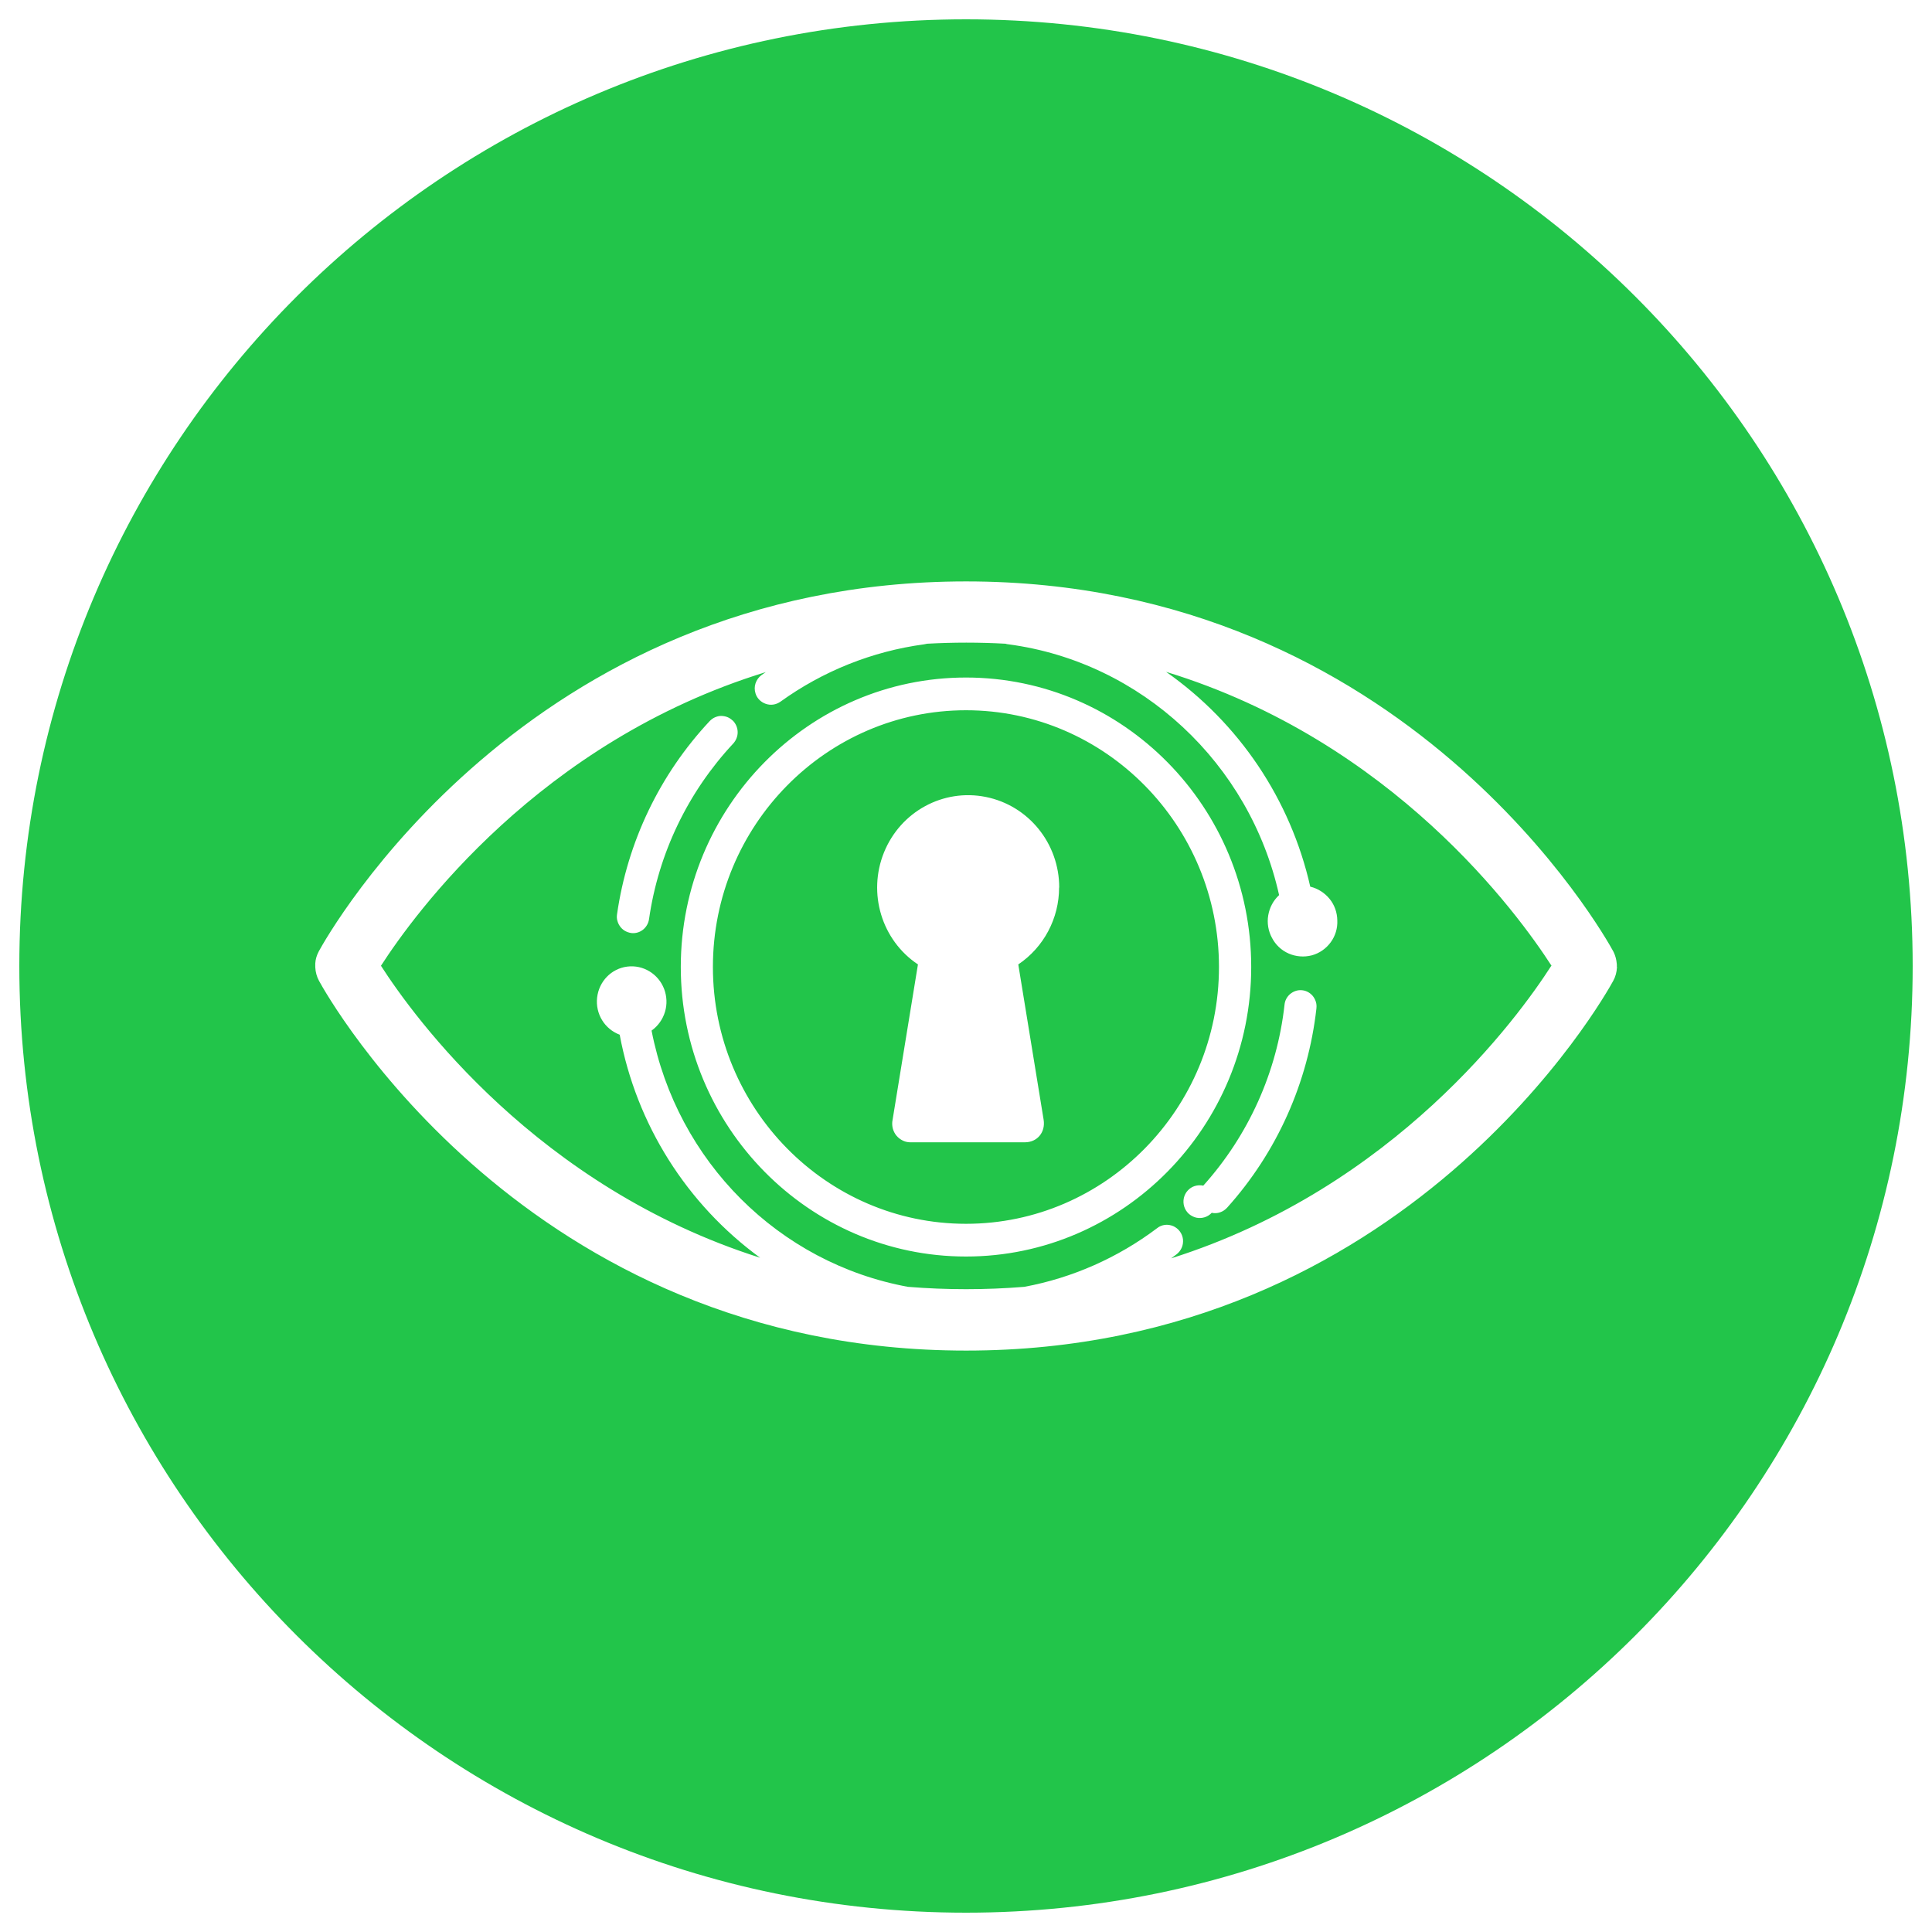 <svg xmlns="http://www.w3.org/2000/svg" fill="none" viewBox="0 0 16 16" id="Amb--Streamline-Cryptocurrency-Black" height="16" width="16"><desc>Amb Streamline Icon: https://streamlinehq.com</desc><path fill="#22c54a" d="M8 15.84C3.67 15.84 0.16 12.33 0.16 8S3.67 0.16 8 0.16 15.84 3.67 15.84 8 12.33 15.84 8 15.84Zm5.39 -7.833 -0 -0.007v-0.011c0 -0.003 0 -0.007 -0.001 -0.011v-0c-0.003 -0.032 -0.011 -0.063 -0.025 -0.092l-0.001 -0.002 -0.003 -0.006c-0.068 -0.125 -1.71 -3.063 -5.359 -3.063S2.709 7.752 2.641 7.877c-0.001 0.002 -0.002 0.004 -0.003 0.006l-0.001 0.002c-0.015 0.029 -0.024 0.06 -0.026 0.093l-0 0.011v0.022c0.002 0.039 0.012 0.077 0.031 0.112 0.068 0.125 1.711 3.062 5.359 3.062 3.648 0 5.291 -2.937 5.359 -3.062 0.019 -0.034 0.029 -0.073 0.031 -0.112v-0.004ZM12.846 8c-0.273 0.425 -1.296 1.836 -3.147 2.421l0.043 -0.032c0.019 -0.014 0.034 -0.033 0.044 -0.055 0.01 -0.022 0.013 -0.046 0.011 -0.07 -0.003 -0.024 -0.011 -0.046 -0.026 -0.066 -0.014 -0.019 -0.033 -0.034 -0.055 -0.044 -0.022 -0.009 -0.046 -0.013 -0.069 -0.01 -0.023 0.003 -0.046 0.012 -0.064 0.027 -0.325 0.245 -0.702 0.412 -1.1 0.486 -0.321 0.026 -0.643 0.026 -0.964 0 -1.07 -0.197 -1.912 -1.039 -2.123 -2.122 0.053 -0.038 0.092 -0.092 0.111 -0.155 0.019 -0.062 0.016 -0.129 -0.007 -0.19 -0.048 -0.125 -0.174 -0.202 -0.306 -0.185 -0.132 0.017 -0.234 0.123 -0.249 0.257 -0.015 0.134 0.062 0.26 0.187 0.307 0.138 0.742 0.554 1.402 1.163 1.847 -1.847 -0.586 -2.867 -1.993 -3.14 -2.418 0.276 -0.428 1.311 -1.856 3.187 -2.432 -0.012 0.008 -0.024 0.017 -0.036 0.025 -0.023 0.017 -0.04 0.041 -0.049 0.068 -0.009 0.027 -0.009 0.056 -0 0.084 0.006 0.02 0.017 0.038 0.032 0.053 0.015 0.015 0.033 0.026 0.053 0.033 0.02 0.007 0.041 0.009 0.062 0.006 0.021 -0.003 0.04 -0.011 0.058 -0.023 0.352 -0.254 0.761 -0.418 1.191 -0.476 0.008 -0.001 0.017 -0.003 0.025 -0.005 0.216 -0.012 0.433 -0.012 0.649 0 0.008 0.003 0.016 0.004 0.025 0.005 1.103 0.147 1.999 0.988 2.241 2.077 -0.048 0.044 -0.079 0.103 -0.09 0.167 -0.011 0.064 0 0.13 0.031 0.187 0.03 0.058 0.079 0.104 0.139 0.13 0.06 0.026 0.127 0.031 0.19 0.015 0.063 -0.017 0.118 -0.055 0.157 -0.108 0.039 -0.053 0.058 -0.117 0.055 -0.182 -0.001 -0.065 -0.023 -0.128 -0.064 -0.178s-0.097 -0.086 -0.16 -0.101c-0.163 -0.721 -0.589 -1.355 -1.194 -1.779 1.88 0.575 2.916 2.006 3.192 2.434h-0Zm-2.484 0.008c0 -1.322 -1.059 -2.397 -2.362 -2.397s-2.362 1.075 -2.362 2.397 1.06 2.398 2.362 2.398 2.362 -1.076 2.362 -2.398Zm-0.267 0c0 1.173 -0.94 2.127 -2.095 2.127 -1.155 0 -2.096 -0.954 -2.096 -2.127s0.941 -2.126 2.096 -2.126 2.095 0.954 2.095 2.126Zm-1.323 -0.658c0 -0.365 -0.254 -0.679 -0.608 -0.75 -0.353 -0.071 -0.706 0.121 -0.843 0.459 -0.137 0.338 -0.02 0.727 0.281 0.928l-0.21 1.287c-0.005 0.023 -0.004 0.046 0.001 0.069 0.006 0.023 0.016 0.044 0.031 0.062 0.015 0.018 0.034 0.032 0.055 0.042 0.021 0.01 0.045 0.014 0.068 0.013h0.941c0.102 0 0.171 -0.083 0.155 -0.186l-0.21 -1.287c0.211 -0.142 0.338 -0.381 0.338 -0.637v-0Zm2.13 1.001c0.002 -0.019 0.001 -0.038 -0.005 -0.056s-0.015 -0.035 -0.027 -0.049 -0.028 -0.026 -0.045 -0.034c-0.017 -0.008 -0.036 -0.012 -0.055 -0.012 -0.033 0 -0.064 0.013 -0.089 0.035 -0.024 0.022 -0.04 0.052 -0.043 0.085 -0.062 0.558 -0.298 1.082 -0.673 1.499 -0.023 -0.005 -0.047 -0.004 -0.07 0.003 -0.023 0.007 -0.043 0.02 -0.059 0.038 -0.016 0.017 -0.027 0.039 -0.032 0.062 -0.005 0.023 -0.004 0.047 0.003 0.07 0.007 0.023 0.02 0.043 0.037 0.059 0.017 0.016 0.039 0.027 0.062 0.033 0.023 0.005 0.047 0.004 0.07 -0.003 0.023 -0.007 0.043 -0.02 0.059 -0.037 0.023 0.005 0.047 0.004 0.069 -0.004 0.022 -0.007 0.042 -0.021 0.058 -0.038 0.413 -0.459 0.671 -1.037 0.74 -1.65Zm-4.836 -2.385c-0.013 -0.012 -0.028 -0.022 -0.044 -0.028 -0.016 -0.006 -0.034 -0.009 -0.051 -0.009 -0.018 0 -0.035 0.005 -0.051 0.012 -0.016 0.007 -0.03 0.018 -0.042 0.03 -0.414 0.442 -0.682 1.001 -0.768 1.601 -0.003 0.019 -0.002 0.039 0.004 0.057 0.005 0.019 0.015 0.036 0.027 0.051 0.013 0.015 0.028 0.027 0.046 0.035 0.018 0.008 0.037 0.013 0.056 0.013 0.066 0 0.122 -0.049 0.132 -0.116 0.078 -0.545 0.322 -1.052 0.697 -1.454 0.024 -0.026 0.038 -0.061 0.037 -0.097 -0.001 -0.036 -0.016 -0.07 -0.042 -0.095v-0Z" stroke-width="0.485"></path></svg>